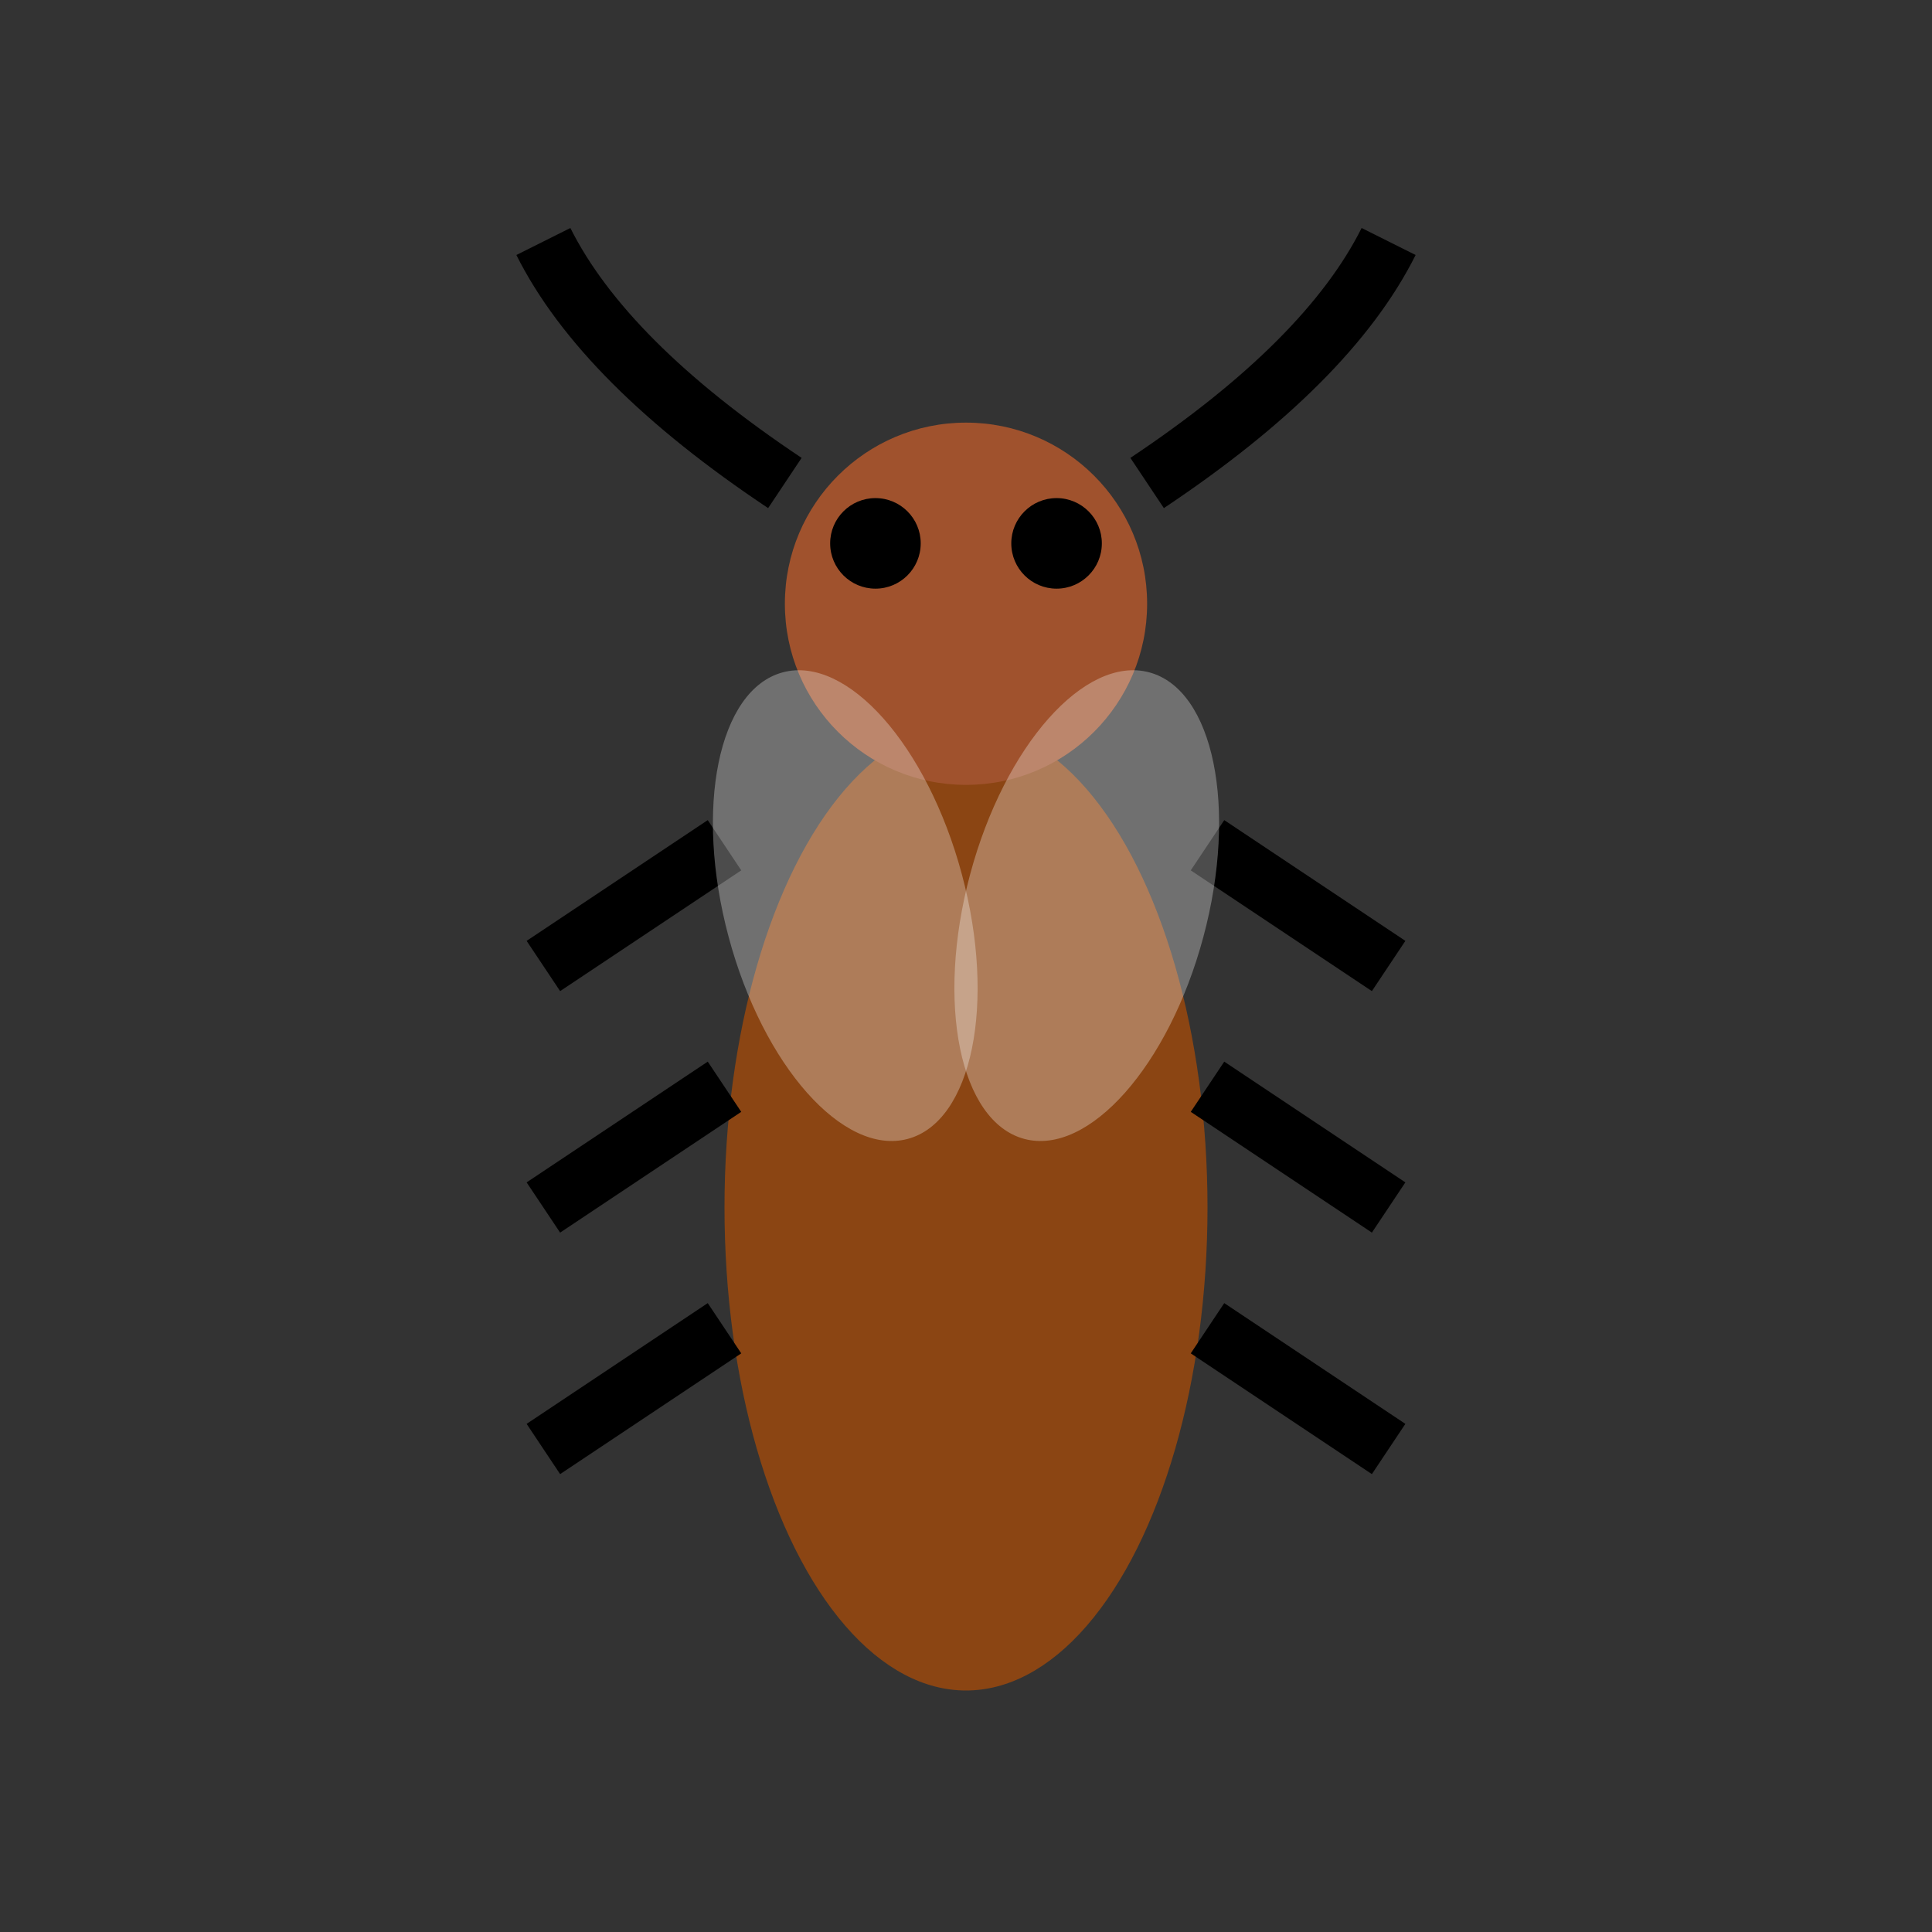 <svg xmlns="http://www.w3.org/2000/svg" viewBox="0 0 64 64" fill="currentColor">
  <rect x="0" y="0" width="64" height="64" fill="#333333" stroke="none"/>
  <!-- Termite body -->
  <ellipse cx="32" cy="40" rx="8" ry="16" fill="#8B4513"/>

  <!-- Termite head -->
  <circle cx="32" cy="20" r="6" fill="#A0522D"/>

  <!-- Antennae -->
  <path d="M26 16 Q20 12 18 8" stroke="currentColor" stroke-width="2" fill="none"/>
  <path d="M38 16 Q44 12 46 8" stroke="currentColor" stroke-width="2" fill="none"/>

  <!-- Eyes -->
  <circle cx="29" cy="18" r="1.5" fill="#000"/>
  <circle cx="35" cy="18" r="1.5" fill="#000"/>

  <!-- Legs -->
  <path d="M24 28 L18 32" stroke="currentColor" stroke-width="2"/>
  <path d="M40 28 L46 32" stroke="currentColor" stroke-width="2"/>
  <path d="M24 36 L18 40" stroke="currentColor" stroke-width="2"/>
  <path d="M40 36 L46 40" stroke="currentColor" stroke-width="2"/>
  <path d="M24 44 L18 48" stroke="currentColor" stroke-width="2"/>
  <path d="M40 44 L46 48" stroke="currentColor" stroke-width="2"/>

  <!-- Wings -->
  <ellipse cx="28" cy="30" rx="4" ry="8" fill="rgba(255,255,255,0.3)" transform="rotate(-15 28 30)"/>
  <ellipse cx="36" cy="30" rx="4" ry="8" fill="rgba(255,255,255,0.3)" transform="rotate(15 36 30)"/>
</svg>